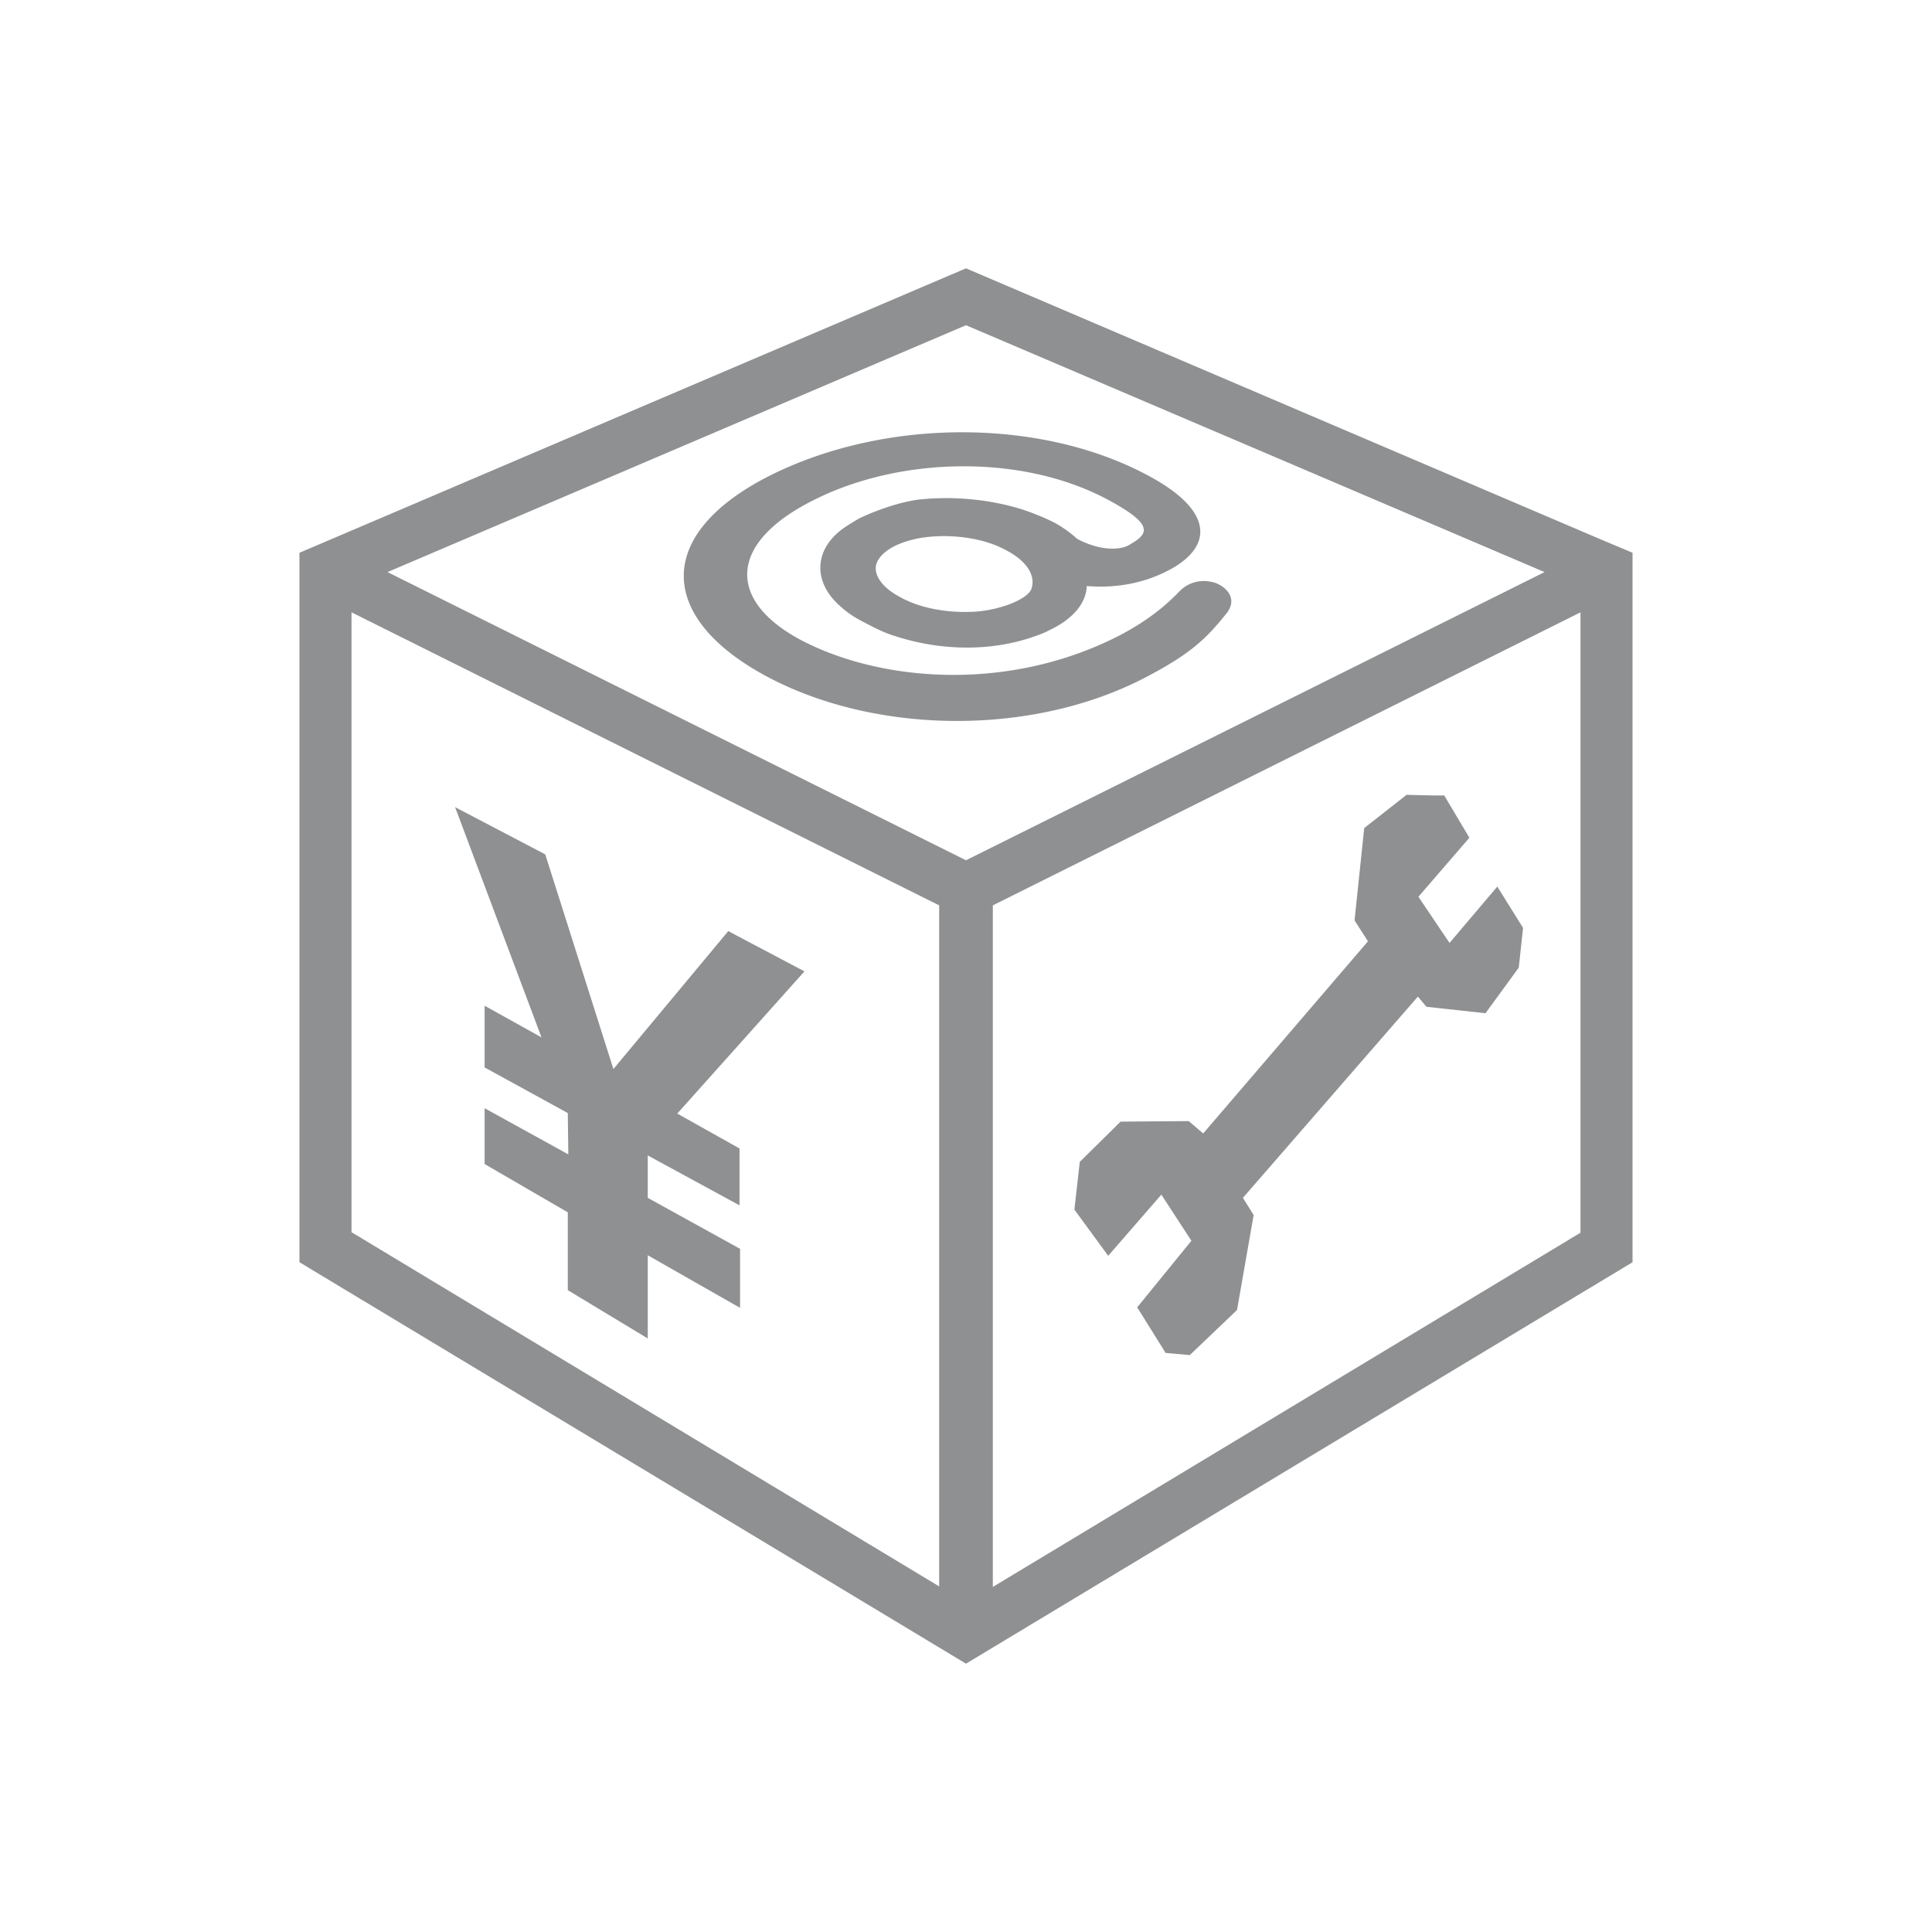 <svg version="1.1" xmlns="http://www.w3.org/2000/svg" x="0" y="0" viewBox="0 0 36 36" width="36" height="36" xml:space="preserve"><style>.st2{fill:#8f9091}</style><path class="st2" d="M29.92 10.09l-.47-.2L18 5 5.58 10.3v13.22L18 31l12.42-7.48V10.3l-.5-.21zM17.5 29.56l-10.95-6.6V11.41l10.95 5.46v12.69zm.5-13.53L7.22 10.66 18 6.06l10.78 4.6L18 16.03zm11.45 6.94l-10.95 6.6v-12.7l10.95-5.46v11.56z"/><path class="st2" d="M19.04 9.49c-.61-.19-1.3-.25-1.93-.18-.37.05-.81.21-1.1.35-.07.04-.2.12-.26.16-.58.39-.62 1.01-.1 1.47.12.11.26.21.44.3.17.09.38.2.58.26.92.3 1.94.3 2.81-.07l.12-.06c.42-.21.64-.5.65-.8.49.04 1.01-.03 1.5-.28.81-.41.94-1.08-.34-1.77-1.99-1.08-4.9-1.09-7.06-.01-2.16 1.09-2.1 2.64-.09 3.73s4.95 1.15 7.09.03c.84-.44 1.13-.72 1.52-1.21.23-.33-.14-.55-.31-.57a.63.63 0 0 0-.53.13c-.1.08-.49.58-1.48 1.02-1.94.87-4.1.69-5.52-.01-1.48-.73-1.54-1.86.21-2.7 1.59-.77 3.83-.82 5.42.04.89.48.72.64.37.84-.16.09-.53.11-.96-.12-.12-.11-.27-.22-.44-.31-.18-.09-.38-.17-.59-.24zm-2.26 1.64c-.4-.21-.5-.46-.45-.62.04-.13.17-.25.35-.34.19-.09.42-.15.67-.17.48-.04 1.02.04 1.41.26.38.2.54.47.46.71-.07.2-.61.41-1.1.43-.46.02-.96-.06-1.34-.27zm-8.3 3.91l1.68.88 1.27 4 2.14-2.57 1.42.75-2.37 2.65 1.16.65v1.06l-1.71-.93v.79l1.72.95v1.1l-1.72-.98v1.55l-1.49-.9v-1.45l-1.55-.9v-1.04l1.56.86-.01-.77-1.55-.85v-1.15l1.06.59zm13.72 8.08l-.56-.86-.99 1.14-.63-.86.1-.89.76-.75 1.27-.01.27.23 3.07-3.58-.25-.39.18-1.72.79-.62s.64.02.7.01l.47.79-.95 1.1.58.86.89-1.05.48.77-.08.74-.62.85-1.1-.12-.16-.19-3.26 3.75.2.32-.31 1.77-.88.84-.45-.04-.53-.85 1.01-1.24z"/></svg>